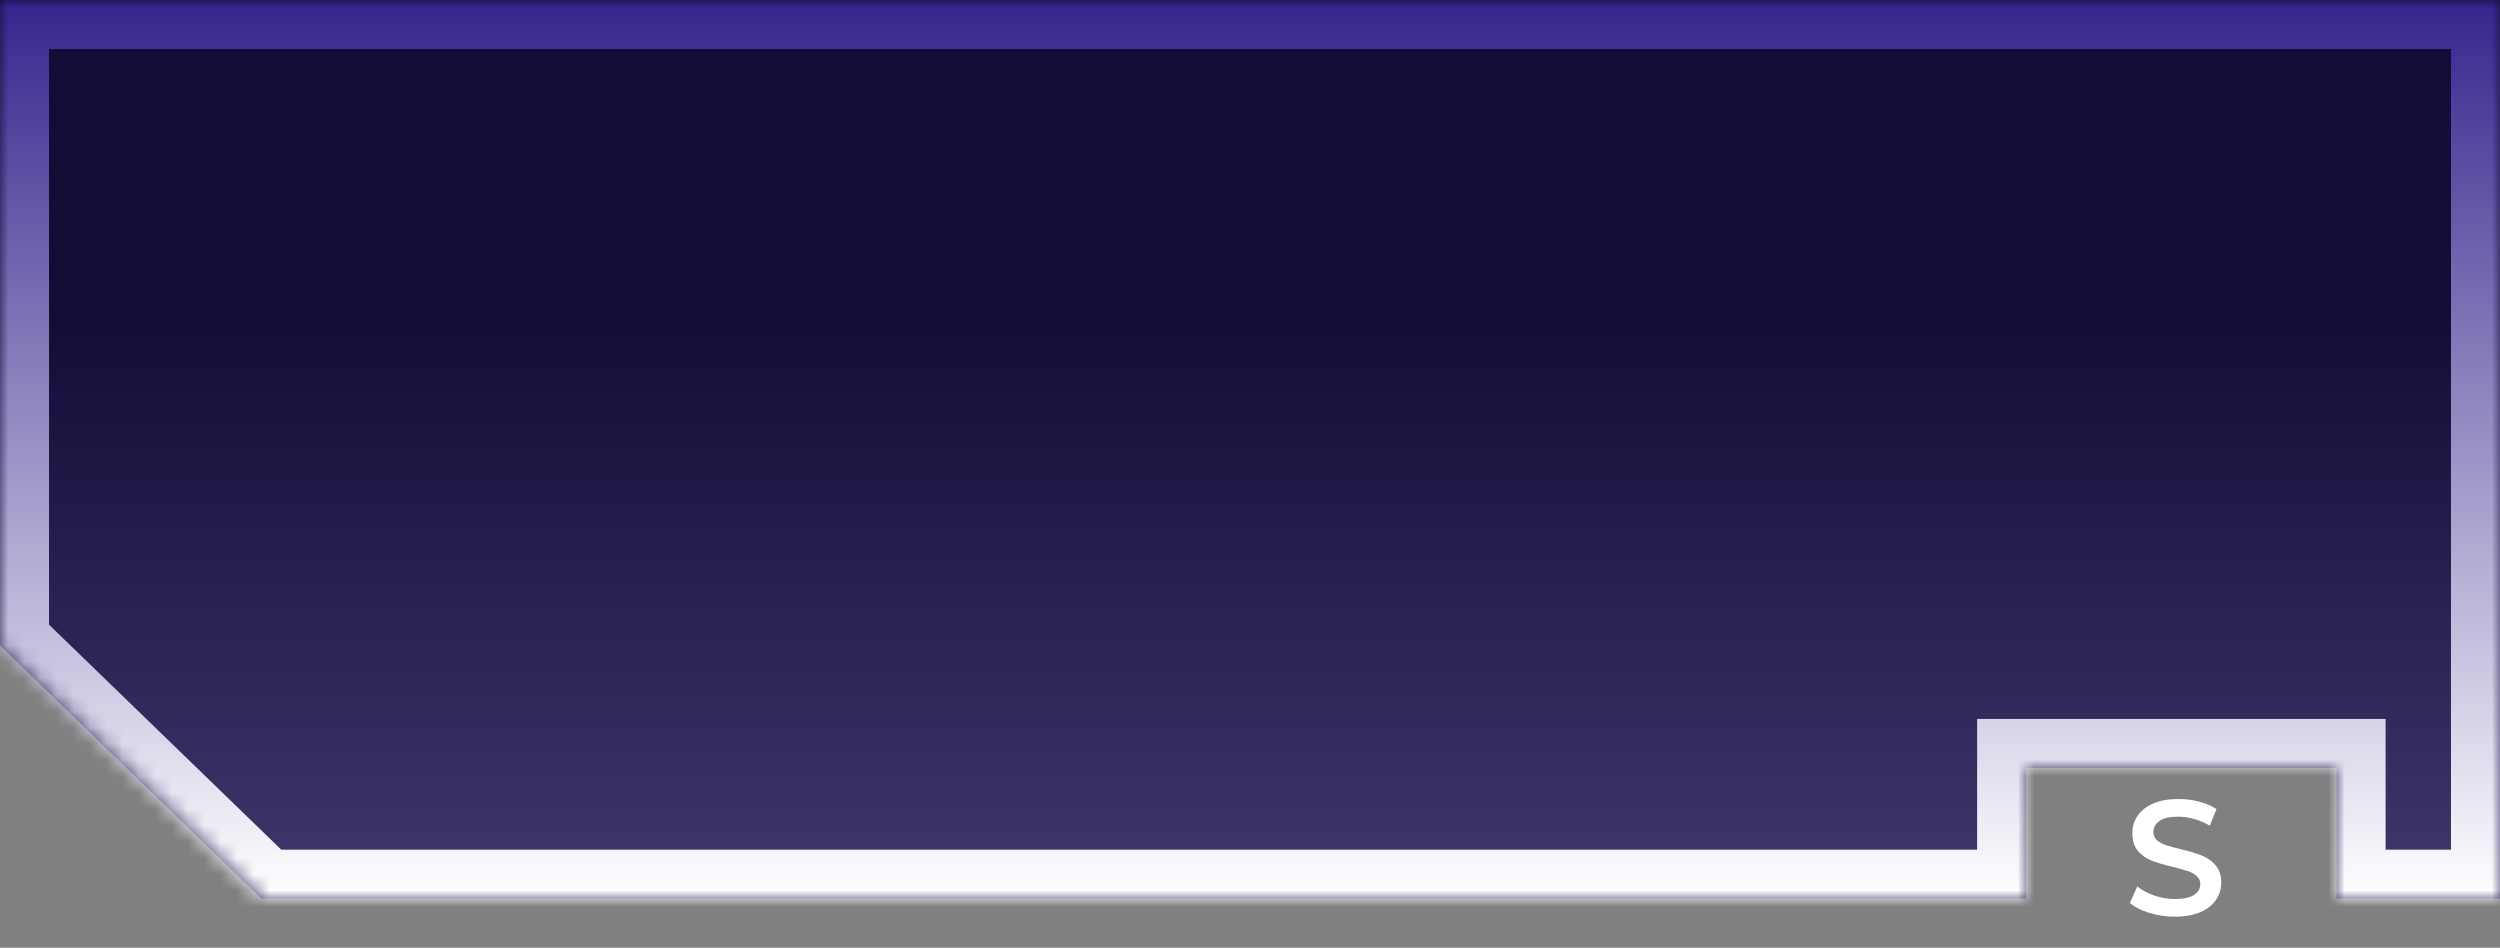 <svg width="153" height="58" viewBox="0 0 153 58" fill="none" xmlns="http://www.w3.org/2000/svg">
<rect x="0" y="0" width="153" height="58" fill="#808080" stroke="none"/>
<mask id="path-1-inside-1_113_1173" fill="white">
<path d="M153 0H0V39.5L16 55H124V47H143V55H153V0Z"/>
</mask>
<path d="M153 0H0V39.5L16 55H124V47H143V55H153V0Z" fill="url(#paint0_linear_113_1173)"/>
<path d="M0 0V-3H-3V0H0ZM153 0H156V-3H153V0ZM0 39.5H-3V40.771L-2.087 41.655L0 39.5ZM16 55L13.913 57.155L14.785 58H16V55ZM124 55V58H127V55H124ZM124 47V44H121V47H124ZM143 47H146V44H143V47ZM143 55H140V58H143V55ZM153 55V58H156V55H153ZM0 3H153V-3H0V3ZM3 39.5V0H-3V39.5H3ZM18.087 52.845L2.087 37.345L-2.087 41.655L13.913 57.155L18.087 52.845ZM124 52H16V58H124V52ZM127 55V47H121V55H127ZM124 50H143V44H124V50ZM140 47V55H146V47H140ZM153 52H143V58H153V52ZM150 0V55H156V0H150Z" fill="url(#paint1_linear_113_1173)" mask="url(#path-1-inside-1_113_1173)"/>
<path d="M133.11 56.1C132.57 56.1 132.047 56.023 131.54 55.87C131.04 55.717 130.643 55.513 130.35 55.26L130.8 54.25C131.087 54.477 131.437 54.663 131.85 54.81C132.27 54.95 132.69 55.02 133.11 55.02C133.63 55.02 134.017 54.937 134.27 54.77C134.53 54.603 134.66 54.383 134.66 54.11C134.66 53.91 134.587 53.747 134.44 53.62C134.3 53.487 134.12 53.383 133.9 53.31C133.68 53.237 133.38 53.153 133 53.06C132.467 52.933 132.033 52.807 131.7 52.68C131.373 52.553 131.09 52.357 130.85 52.09C130.617 51.817 130.5 51.45 130.5 50.99C130.5 50.603 130.603 50.253 130.81 49.94C131.023 49.62 131.34 49.367 131.76 49.18C132.187 48.993 132.707 48.9 133.32 48.9C133.747 48.9 134.167 48.953 134.58 49.06C134.993 49.167 135.35 49.32 135.65 49.52L135.24 50.53C134.933 50.35 134.613 50.213 134.28 50.12C133.947 50.027 133.623 49.98 133.31 49.98C132.797 49.98 132.413 50.067 132.16 50.24C131.913 50.413 131.79 50.643 131.79 50.93C131.79 51.13 131.86 51.293 132 51.42C132.147 51.547 132.33 51.647 132.55 51.72C132.77 51.793 133.07 51.877 133.45 51.97C133.97 52.09 134.397 52.217 134.73 52.35C135.063 52.477 135.347 52.673 135.58 52.94C135.82 53.207 135.94 53.567 135.94 54.02C135.94 54.407 135.833 54.757 135.62 55.07C135.413 55.383 135.097 55.633 134.67 55.82C134.243 56.007 133.723 56.1 133.11 56.1Z" fill="white"/>
<defs>
<linearGradient id="paint0_linear_113_1173" x1="76.5" y1="0" x2="76.5" y2="55" gradientUnits="userSpaceOnUse">
<stop offset="0.354" stop-color="#150B37"/>
<stop offset="1" stop-color="#3E386C"/>
</linearGradient>
<linearGradient id="paint1_linear_113_1173" x1="76.5" y1="0" x2="76.5" y2="55" gradientUnits="userSpaceOnUse">
<stop stop-color="#35258D"/>
<stop offset="1" stop-color="white"/>
</linearGradient>
</defs>
</svg>

